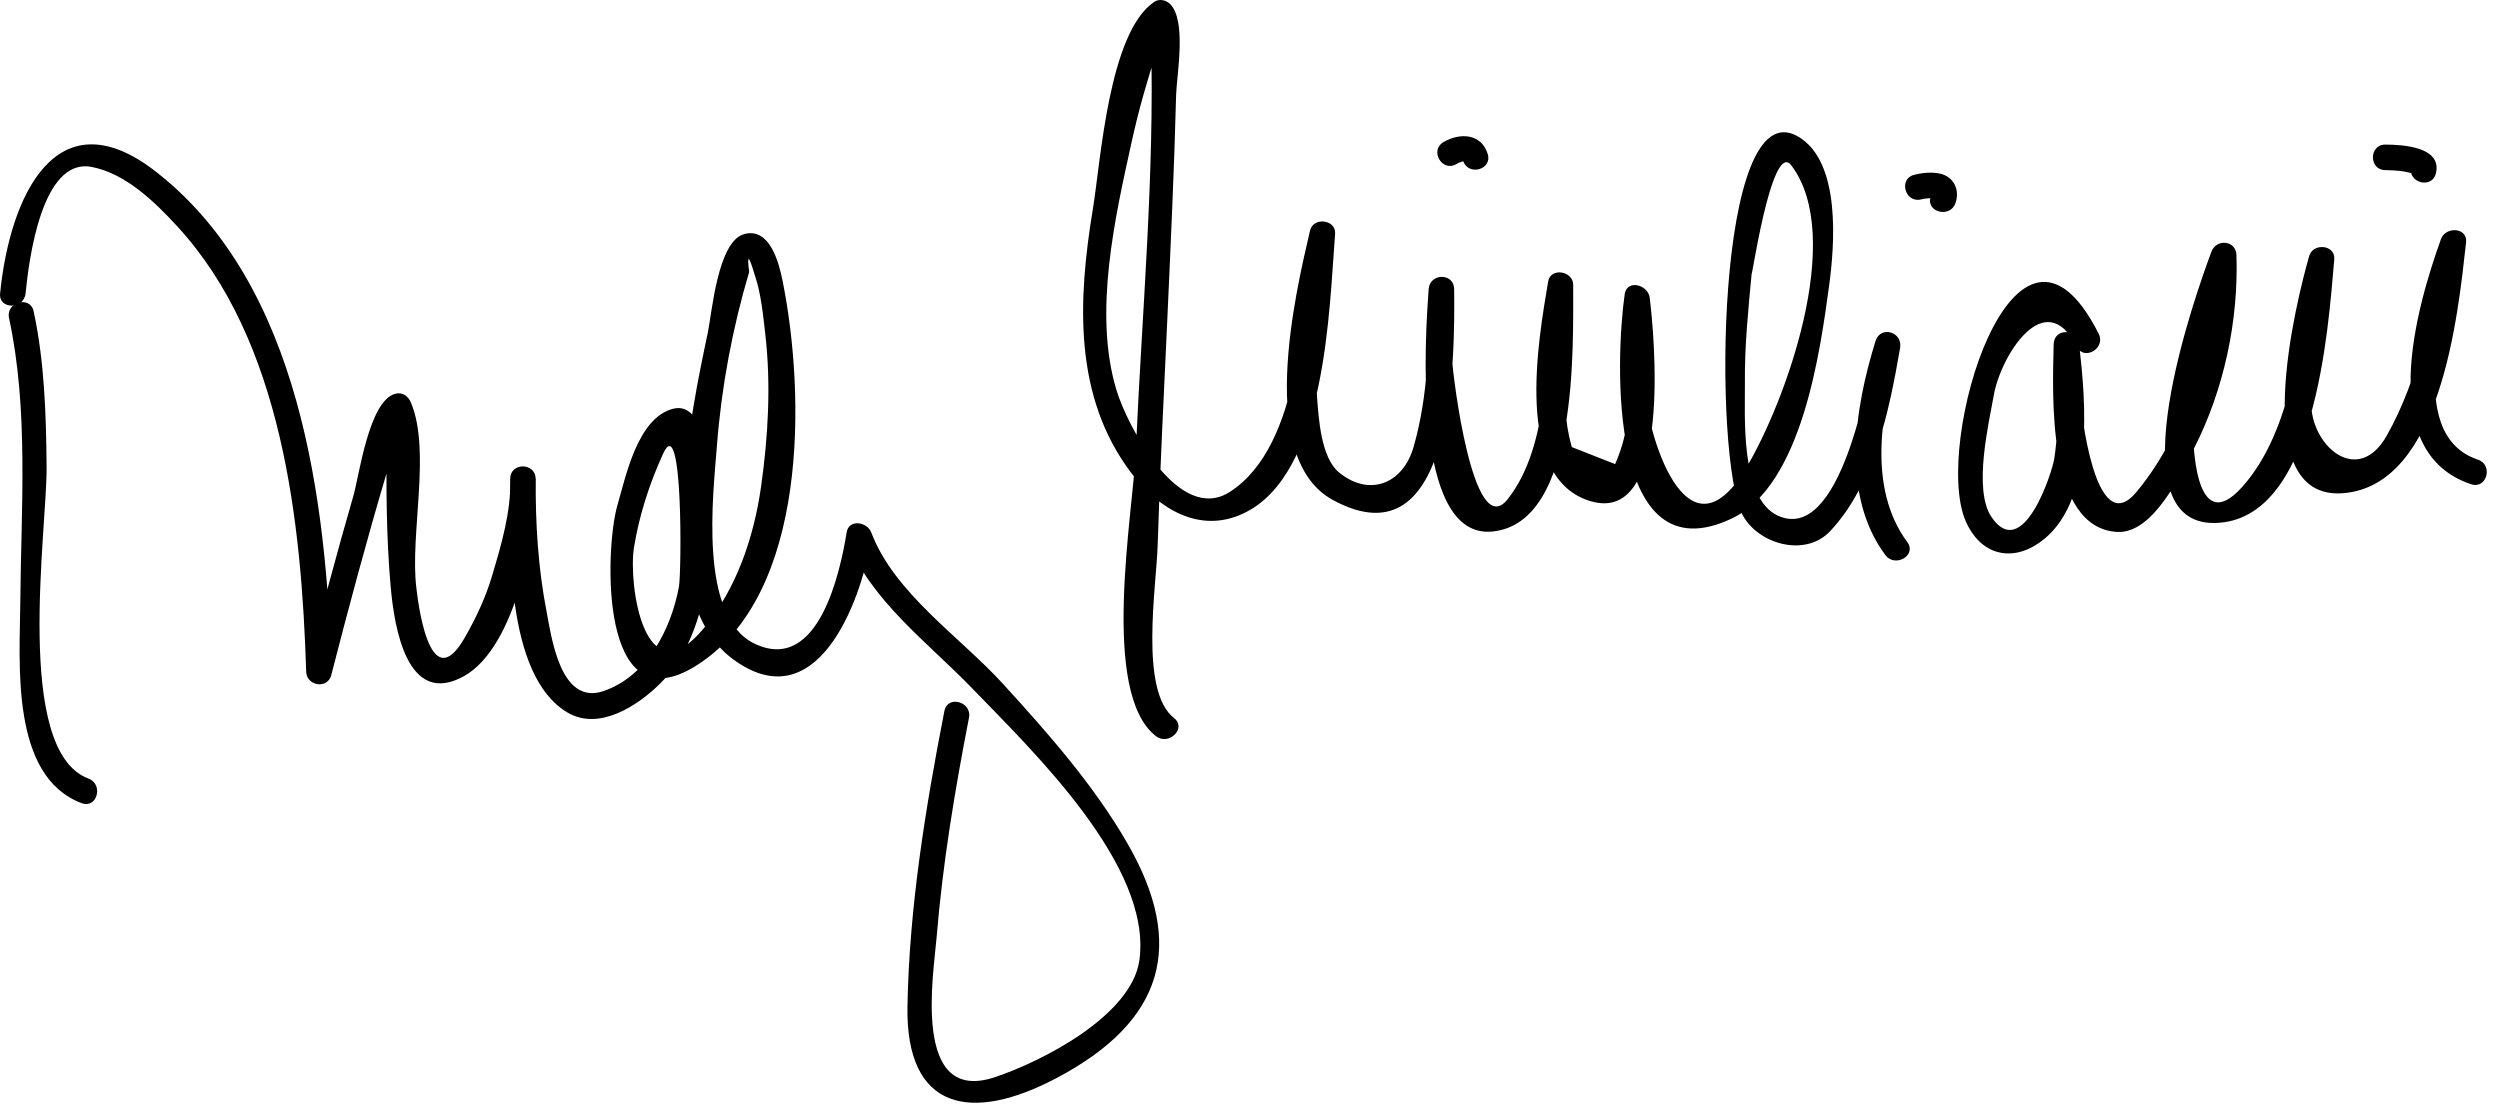 <?xml version="1.0" encoding="UTF-8"?>
<svg version="1.1" xmlns="http://www.w3.org/2000/svg" width="147" height="65" >
<path d="M0.531,18.702c1.167,5.404,0.707,11.206,0.663,16.686c-0.029,3.577-0.608,10.269,3.611,11.838 c0.908,0.338,1.297-1.112,0.398-1.446C0.794,44.14,2.77,31.174,2.74,27.465c-0.025-3.022-0.12-6.191-0.762-9.162 C1.773,17.358,0.327,17.759,0.531,18.702L0.531,18.702z"/>
<path d="M1.504,17.252c0.193-1.955,0.947-8.004,3.886-7.436c2.001,0.387,3.69,2.04,5.014,3.472 c6.235,6.75,7.324,17.532,7.6,26.213c0.026,0.833,1.257,1.038,1.473,0.199c1.012-3.935,2.063-7.861,3.218-11.757 c0.26-0.876,0.539-1.746,0.835-2.611c0.522-1.52-0.769-1.423-0.789,0.204c-0.037,3.014-0.036,6.02,0.237,9.025 c0.213,2.35,0.967,7.045,4.296,5.201c3.071-1.701,4.313-8.474,4.225-11.612c-0.027-0.965-1.49-0.969-1.5,0 c-0.04,3.706-0.323,11.573,3.375,13.749c1.88,1.106,4.173-0.444,5.45-1.715c2.917-2.906,3.1-7.889,2.929-11.682 c-0.043-0.959-0.271-4.951-2.171-4.468c-2.091,0.532-2.779,3.962-3.281,5.687c-0.726,2.494-1.114,13.046,4.652,9.409 c6.605-4.166,6.405-15.938,5.064-22.613c-0.22-1.092-0.758-3.165-2.263-2.752c-1.558,0.428-1.894,4.653-2.136,5.803 c-1.004,4.768-3.34,15.611,1.464,19.179c4.878,3.623,7.525-3.207,8.144-7.046c-0.482,0-0.964,0-1.446,0 c1.355,3.574,4.828,6.117,7.396,8.784c3.476,3.609,10.591,10.39,9.821,15.97c-0.453,3.279-5.773,5.981-8.513,6.888 c-4.897,1.621-3.585-6.095-3.412-8.215c0.354-4.332,1.073-8.661,1.905-12.926c0.185-0.945-1.261-1.348-1.446-0.398 c-1.111,5.694-2.064,11.534-2.172,17.343c-0.114,6.193,3.784,6.882,8.787,4.232c6.32-3.346,7.569-7.825,4.174-13.742 c-1.976-3.444-4.697-6.529-7.362-9.445c-2.524-2.761-6.374-5.314-7.729-8.888c-0.232-0.614-1.316-0.81-1.446,0 c-0.357,2.217-1.623,8.332-5.398,6.552c-3.338-1.574-2.447-8.786-2.23-11.643c0.261-3.437,0.913-6.914,1.896-10.219 c-0.134-1.065-0.026-1.011,0.325,0.163c0.378,1.103,0.497,2.395,0.627,3.527c0.339,2.957,0.163,5.986-0.251,8.922 c-0.416,2.951-1.43,5.965-3.33,8.289c-3.528,4.316-4.494-2.549-4.142-4.714c0.308-1.894,0.917-3.779,1.718-5.518 c1.177-2.552,1.07,7.024,0.926,7.817c-0.457,2.52-1.88,5.274-4.427,6.152c-2.567,0.884-3.075-3.228-3.355-4.656 c-0.497-2.53-0.667-5.241-0.639-7.824c-0.5,0-1,0-1.5,0c0.054,1.939-0.523,3.875-1.072,5.714 c-0.385,1.291-0.954,2.506-1.628,3.668c-2.105,3.626-2.755-2.438-2.821-2.971c-0.387-3.117,0.873-8.042-0.316-10.885 c-0.159-0.38-0.489-0.638-0.923-0.524c-1.555,0.41-2.122,4.829-2.467,6.015c-0.976,3.36-1.871,6.746-2.742,10.135 c0.491,0.066,0.982,0.133,1.473,0.199c-0.317-9.964-1.809-22.732-10.306-29.383c-5.905-4.622-8.636,1.474-9.194,7.133 C-0.09,18.215,1.41,18.206,1.504,17.252L1.504,17.252z"/>
<path d="M69.035,42.222c-2.051-1.588-1.039-7.707-0.963-10.191c0.134-4.399,0.362-8.795,0.563-13.191 c0.201-4.417,0.406-8.833,0.521-13.253c0.03-1.16,0.642-4.41-0.371-5.365C68.55,0,68.16-0.085,67.876,0.105 c-2.683,1.791-3.157,9.404-3.613,12.168c-0.885,5.362-1.164,11.045,2.271,15.557c1.595,2.095,3.995,3.568,6.563,2.368 c4.926-2.301,5.054-12.114,5.407-16.445c0.069-0.85-1.283-1.014-1.473-0.199c-0.893,3.821-3.153,13.402,1.345,15.847 c7.191,3.909,7.17-8.451,7.128-12.397c-0.01-0.977-1.433-0.956-1.5,0c-0.175,2.486-1.063,14.727,3.75,14.25 c5.09-0.504,4.734-10.917,4.75-14.5c0.004-0.826-1.331-1.051-1.473-0.199c-0.571,3.407-2.062,11.608,2.524,12.922 c4.811,1.379,3.7-9.908,3.449-11.973c-0.092-0.759-1.344-1.111-1.473-0.199c-0.546,3.854-1.003,16.664,6.308,13.177 c4.135-1.972,5.193-9.865,5.713-13.691c0.316-2.32,0.731-7.266-1.816-8.758c-4.878-2.857-5.001,18.963-3.286,22.222 c0.92,1.749,3.702,2.537,5.168,0.972c2.604-2.78,3.479-7.13,4.108-10.773c0.163-0.94-1.155-1.336-1.446-0.398 c-1.23,3.959-2.045,9.035,0.576,12.578c0.568,0.769,1.871,0.022,1.295-0.757c-2.375-3.21-1.537-7.84-0.424-11.422 c-0.482-0.133-0.964-0.266-1.446-0.398c-0.414,2.393-2.077,11.928-5.737,10.265c-2.246-1.021-1.925-5.939-1.944-7.796 c-0.022-2.176,0.2-4.356,0.405-6.52c-0.107,1.131,1.137-7.852,2.325-6.282c3.199,4.228-0.37,13.97-2.658,17.792 c-3.528,5.895-5.888-2.175-5.979-4.922c-0.053-1.619,0.057-3.284,0.285-4.889c-0.491-0.066-0.982-0.133-1.473-0.199 c0.376,3.092,0.774,6.886-0.537,9.782c-0.849-0.334-1.698-0.667-2.547-1.001c-0.216-0.762-0.34-1.539-0.375-2.333 c-0.083-0.915-0.038-1.845-0.008-2.761c0.046-1.414,0.207-2.843,0.44-4.238c-0.491-0.066-0.982-0.133-1.473-0.199 c-0.017,3.864,0.143,9.449-2.357,12.599c-2.058,2.593-3.232-7.487-3.247-8.031c-0.039-1.437,0.002-2.884,0.104-4.317 c-0.5,0-1,0-1.5,0c0.033,3.129-0.018,6.235-0.884,9.266c-0.618,2.163-2.585,2.973-4.385,1.507 c-1.056-0.861-1.196-3.162-1.288-4.358c-0.241-3.13,0.318-6.421,1.029-9.465c-0.491-0.066-0.982-0.133-1.473-0.199 c-0.348,4.265-0.458,12.409-4.664,15.15c-3.043,1.983-6.068-3.928-6.684-5.946c-1.39-4.553-0.09-10.189,0.9-14.684 c0.389-1.763,0.883-3.503,1.446-5.217c0.188-0.571,0.402-1.134,0.674-1.67c-0.509,1.004-1.043-1.043-0.992,0.924 c0.21,8.041-0.545,16.165-0.897,24.194c-0.161,3.678-2.117,14.222,1.186,16.779C68.729,43.867,69.799,42.813,69.035,42.222 L69.035,42.222z"/>
<path d="M123.402,19.624c-4.893-9.705-9.784,6.476-7.821,11.018c0.818,1.894,2.582,2.466,4.302,1.289 c3.343-2.287,2.747-8.376,2.372-11.679c-0.106-0.939-1.48-0.989-1.5,0c-0.056,2.841-0.447,10.808,3.752,11.026 c2.118,0.11,3.769-3.474,4.487-4.882c1.773-3.473,2.635-7.512,2.511-11.395c-0.028-0.88-1.182-0.978-1.473-0.199 c-0.898,2.401-5.8,16.09,0.223,15.949c5.897-0.138,6.635-11.282,7-15.5c0.075-0.865-1.246-0.989-1.474-0.199 c-0.746,2.594-3.714,14.374,1.974,13.949c5.764-0.431,6.771-10.423,7.25-14.75c0.099-0.892-1.206-0.944-1.474-0.199 c-1.467,4.086-3.887,12.537,1.774,14.422c0.92,0.307,1.312-1.142,0.398-1.446c-4.505-1.5-1.829-9.506-0.726-12.578 c-0.491-0.066-0.982-0.133-1.474-0.199c-0.427,3.861-1.244,7.961-3.164,11.367c-1.638,2.906-4.289,0.749-4.432-1.699 c-0.083-1.429,0.154-2.912,0.377-4.313c0.224-1.398,0.551-2.794,0.942-4.155c-0.491-0.066-0.982-0.133-1.474-0.199 c-0.368,4.261-0.946,10.073-3.908,13.377c-2.857,3.187-2.92-2.969-2.881-3.593c0.11-1.76,0.589-3.522,1.036-5.221 c0.41-1.559,0.912-3.104,1.477-4.614c-0.491-0.066-0.982-0.133-1.473-0.199c0.153,4.79-1.271,10.196-4.386,13.934 c-2.483,2.98-3.268-5.199-3.276-5.292c-0.092-1.125-0.11-2.264-0.088-3.392c-0.5,0-1,0-1.5,0 c0.257,2.263,0.373,4.399,0.046,6.669c-0.13,0.905-1.877,6.202-3.709,3.463c-1.083-1.618-0.131-5.572,0.148-7.159 c0.402-2.291,3.016-6.518,4.868-2.844C122.542,21.245,123.836,20.485,123.402,19.624L123.402,19.624z"/>
<path d="M85.633,9.65c0.029-0.017,0.058-0.032,0.087-0.047c0.147-0.078-0.01-0.01,0.19-0.077c0.138-0.046,0.114-0.04,0.209-0.043 c-0.063-0.019-0.049-0.015,0.041,0.01c-0.005-0.001-0.153-0.123-0.128-0.041c0.286,0.921,1.734,0.528,1.446-0.398 c-0.376-1.213-1.642-1.262-2.602-0.698C84.042,8.844,84.797,10.141,85.633,9.65L85.633,9.65z"/>
<path d="M112.954,11.726c0.064-0.016,0.129-0.028,0.194-0.04c0.031-0.006,0.216-0.032,0.039-0.009 c0.095-0.012,0.189-0.018,0.285-0.022c0.074-0.003,0.147,0,0.221,0.004c-0.184-0.01,0.205,0.074,0.017-0.009 c0.106,0.047-0.075-0.078-0.115-0.188c-0.054-0.147-0.011-0.053-0.063,0.091c-0.328,0.913,1.122,1.302,1.446,0.398 c0.284-0.79-0.1-1.584-0.943-1.75c-0.484-0.095-1.003-0.04-1.479,0.077C111.616,10.509,112.014,11.956,112.954,11.726 L112.954,11.726z"/>
<path d="M140.254,10.002c0.288,0.001,0.577,0.02,0.864,0.048c0.145,0.015,0.383,0.057,0.584,0.108 c0.156,0.04,0.102,0.021,0.177,0.058c0.076,0.048,0.076,0.043,0.001-0.012c-0.103-0.086-0.13-0.276-0.1-0.401 c-0.233,0.938,1.213,1.337,1.447,0.398c0.392-1.571-1.962-1.697-2.974-1.699C139.287,8.5,139.288,10,140.254,10.002 L140.254,10.002z"/>
</svg>